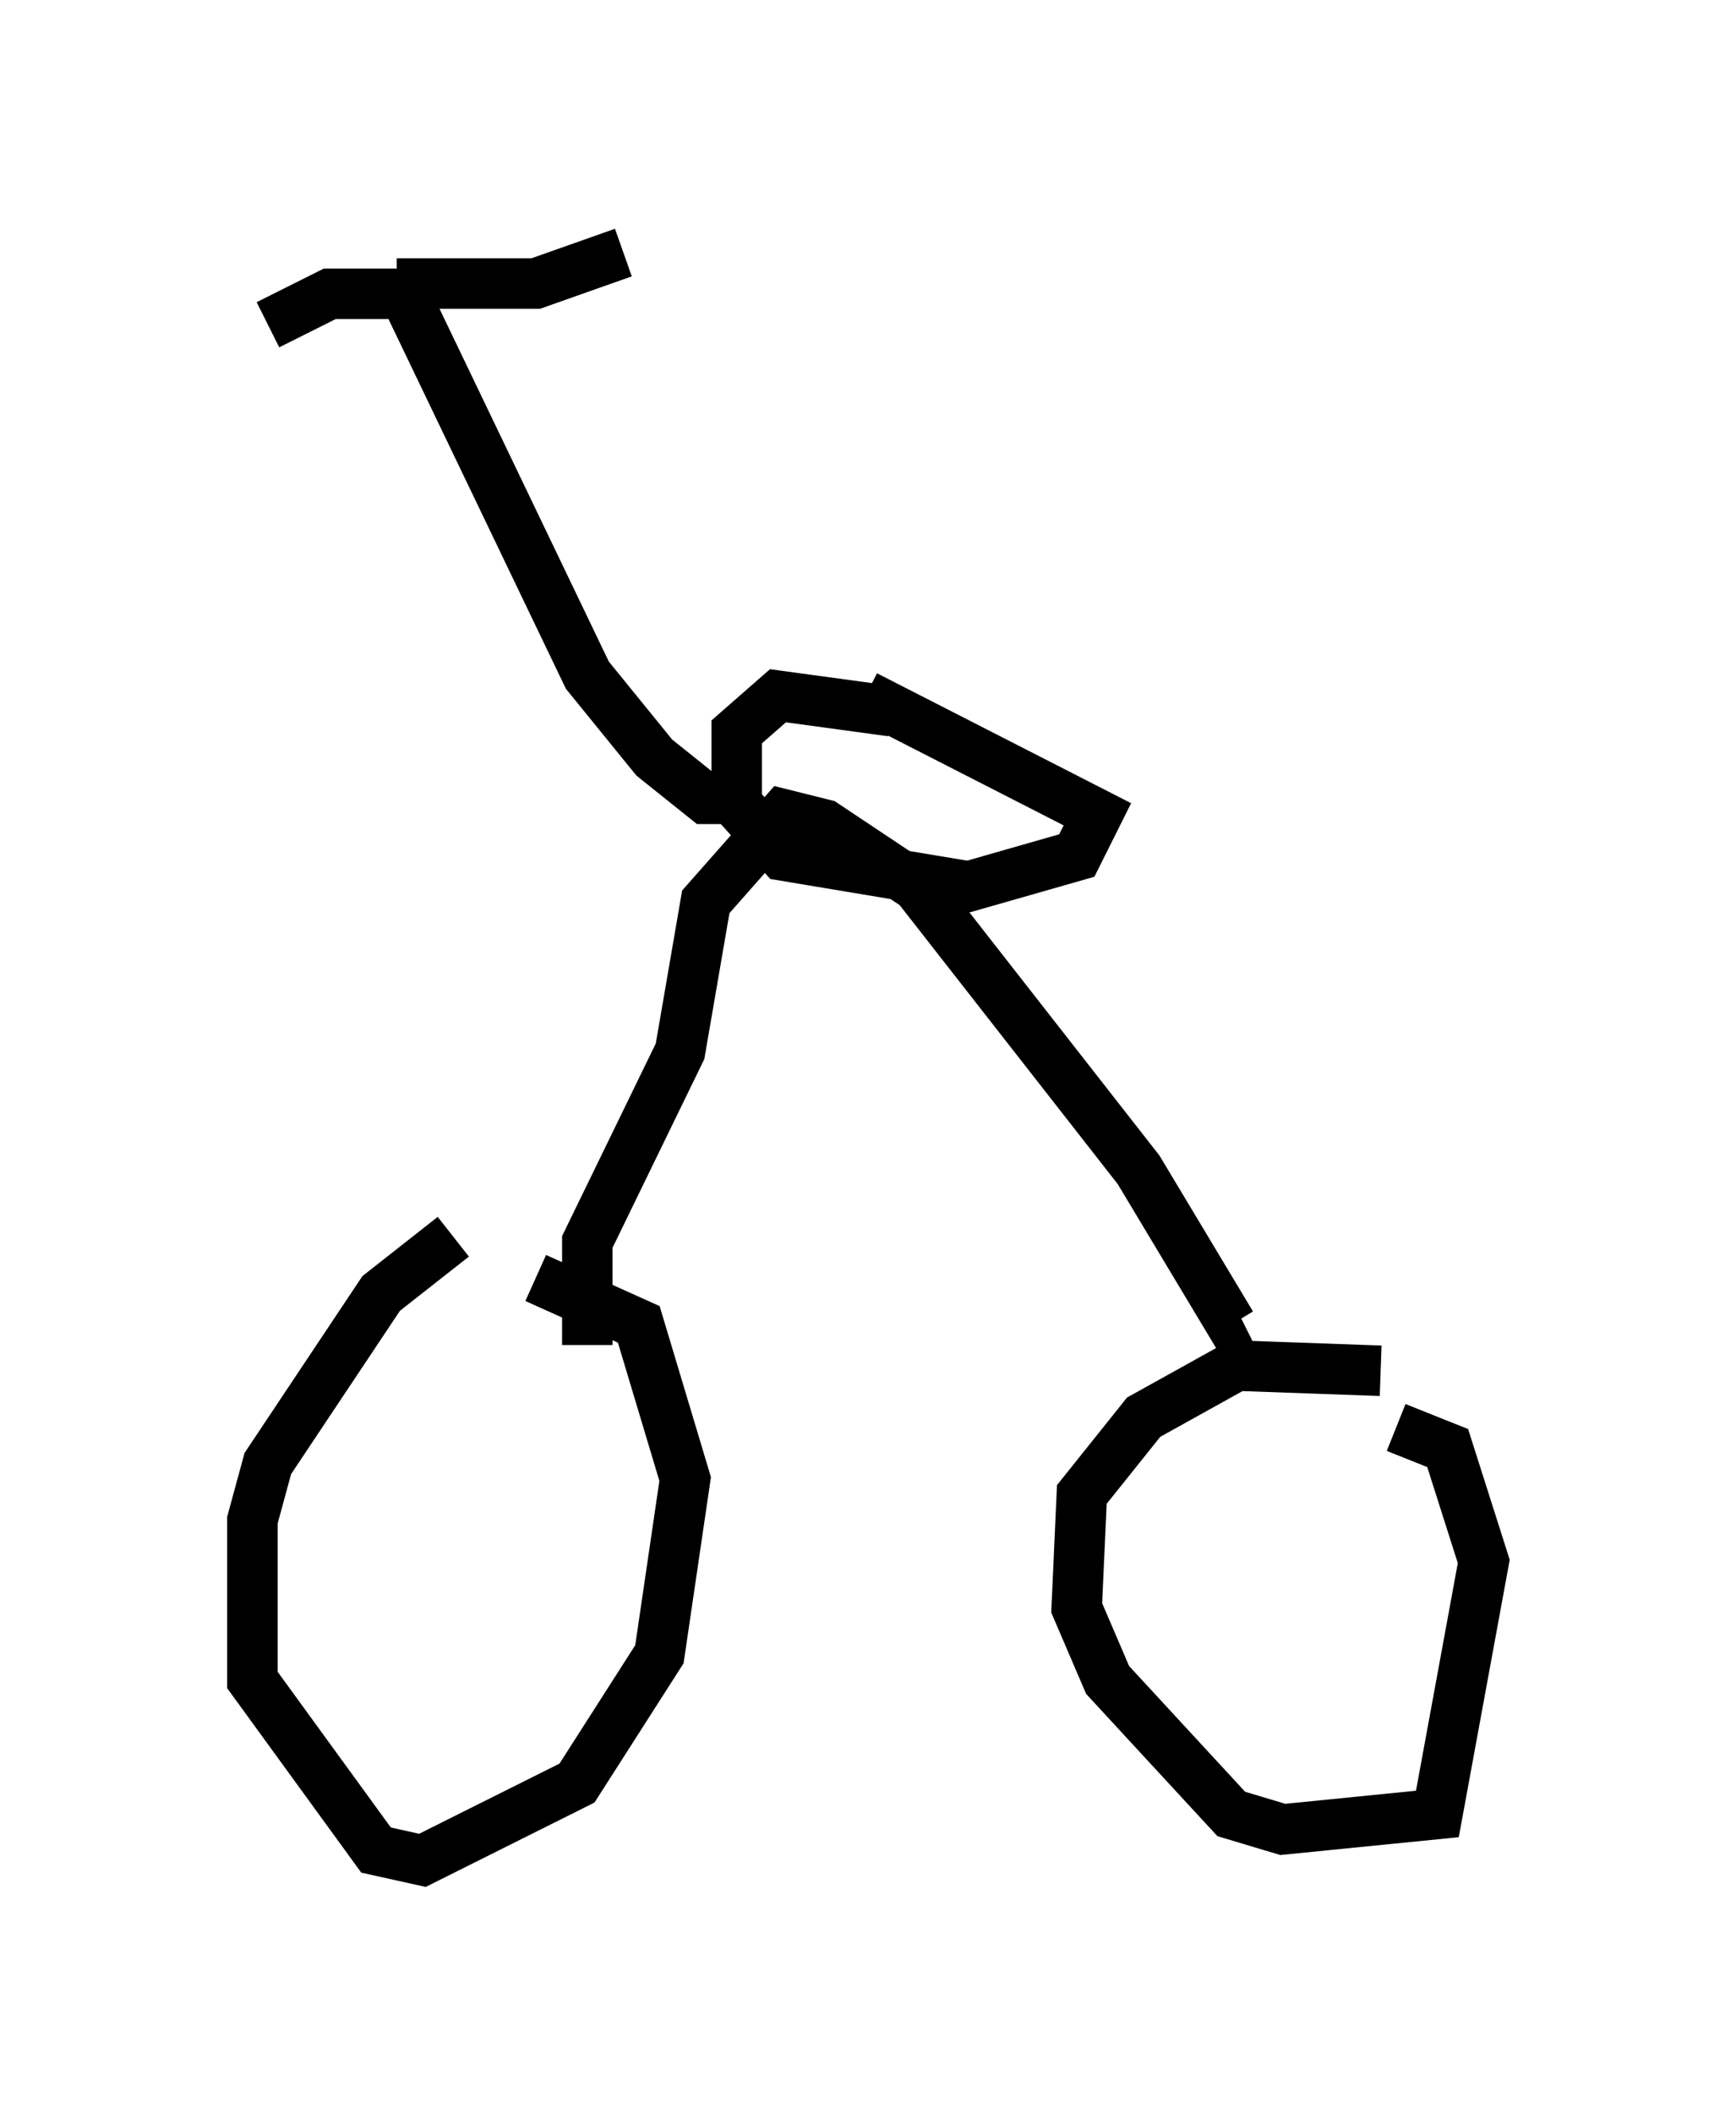 <?xml version="1.0" encoding="utf-8" ?>
<svg baseProfile="full" height="41.85" version="1.1" width="34.398" xmlns="http://www.w3.org/2000/svg" xmlns:ev="http://www.w3.org/2001/xml-events" xmlns:xlink="http://www.w3.org/1999/xlink"><defs /><rect fill="white" height="41.85" width="34.398" x="0" y="0" /><path d="M10.717, 24.498 m-1.735, 0.0 l-1.429, 1.123 -2.246, 3.369 l-0.306, 1.123 0.0, 3.165 l2.45, 3.369 0.919, 0.204 l3.063, -1.531 1.633, -2.552 l0.51, -3.471 -0.919, -3.063 l-2.042, -0.919 m16.742, 1.838 l-2.858, -0.102 -1.838, 1.021 l-1.225, 1.531 -0.102, 2.246 l0.613, 1.429 2.45, 2.654 l1.021, 0.306 3.063, -0.306 l0.919, -5.002 -0.715, -2.246 l-1.021, -0.408 m-16.027, -1.633 l0.0, -2.042 1.838, -3.777 l0.51, -2.96 1.531, -1.735 l0.817, 0.204 1.838, 1.225 l4.39, 5.615 1.838, 3.063 l0.204, -0.102 m-6.942, -12.046 l-2.246, -0.306 -0.817, 0.715 l0.0, 1.429 0.919, 1.021 l3.675, 0.613 2.144, -0.613 l0.408, -0.817 -4.594, -2.348 m-2.756, 2.042 l-0.408, 0.0 -1.021, -0.817 l-1.327, -1.633 -3.675, -7.656 m0.0, 0.102 l-1.429, 0.0 -1.225, 0.613 m2.552, -0.817 l2.756, 0.0 1.735, -0.613 " fill="none" stroke="black" stroke-width="1" /></svg>